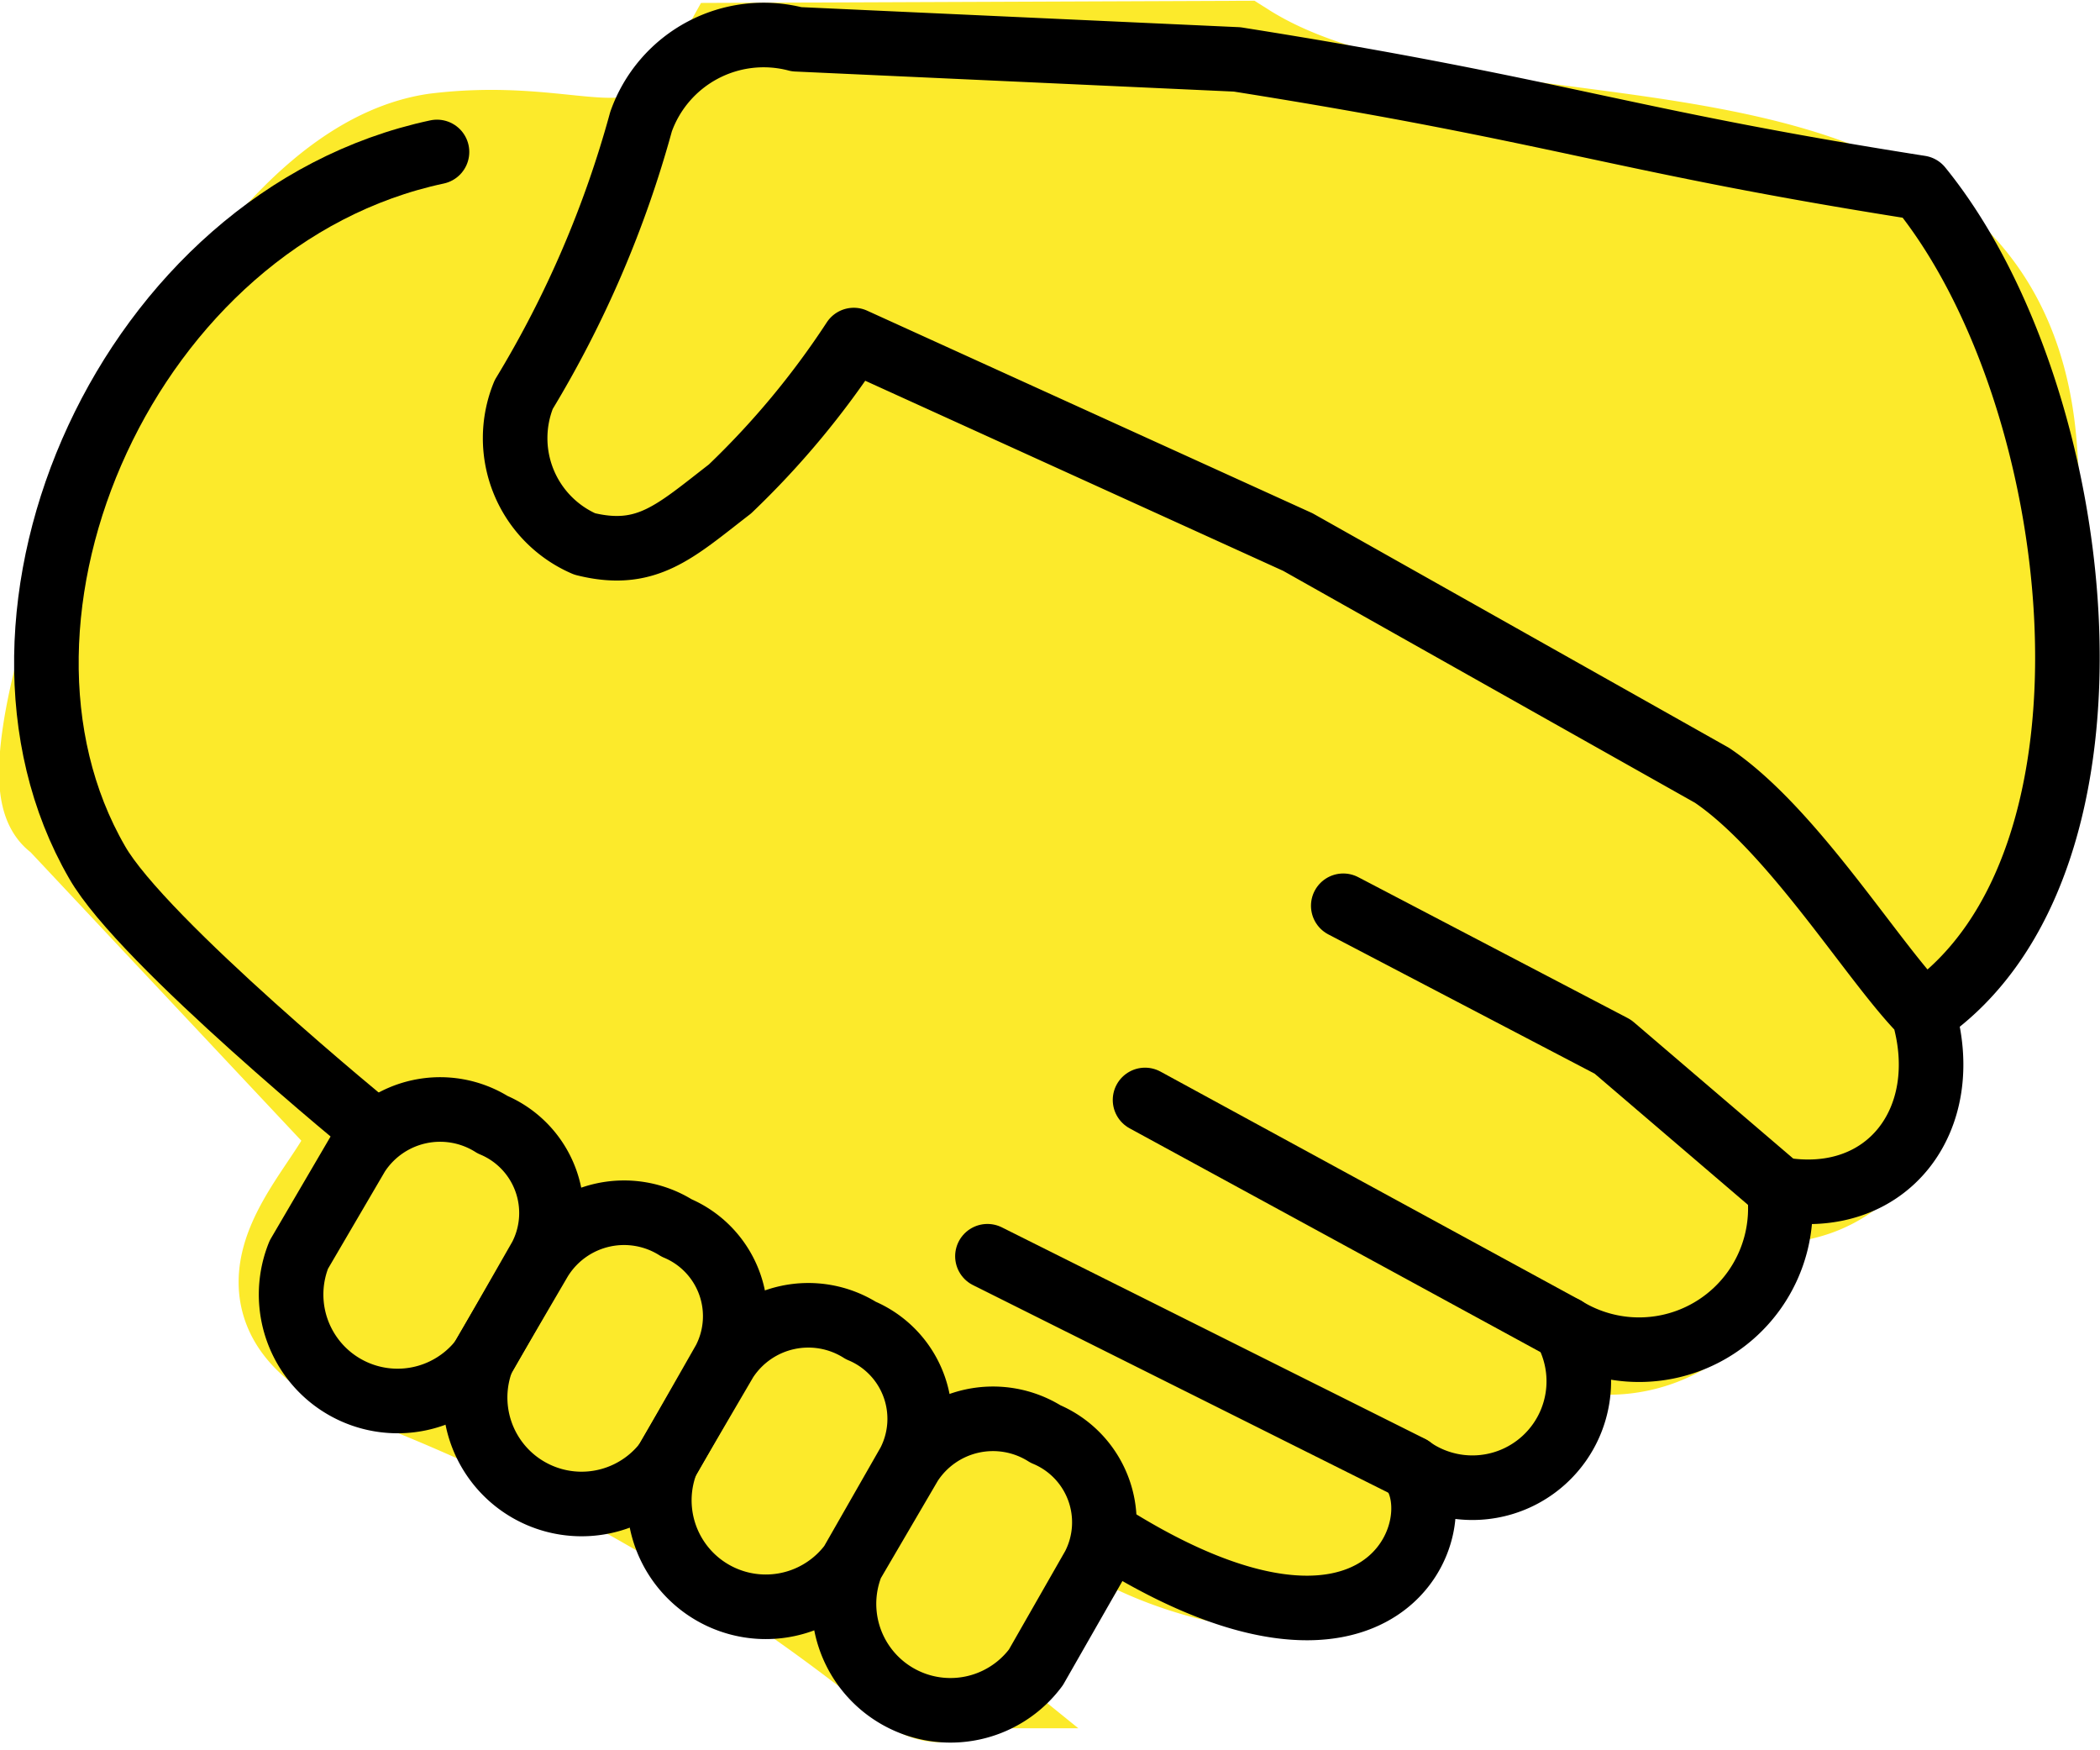 <svg xmlns="http://www.w3.org/2000/svg" width="32.524" height="27.098" viewBox="0 0 32.524 27.098"><g transform="translate(-4.241 -9.742)"><g transform="translate(5.135 10.66)"><path d="M26.864,46.264c.968,1.018,2.45-1.835,2.878-2.458,1.375,1.015,5.076,1.811,4.511-.954.733.268,3.015.4,2.3-2.067A2.073,2.073,0,0,0,39.7,38.715c1.615.293,2.6-1.027,2.147-2.6,2.432-3.055,2.291-7,2.152-8.782-.465-5.928-8.427-3.686-12.09-6l-7.775.031c-1.318,2.361-2.136,1.093-4.625,1.4-3.634.533-6.632,9.728-5.7,10.147l4.628,4.93c.083.914-2.34,2.421-.213,3.523a30.347,30.347,0,0,1,8.648,4.9Z" transform="translate(-13.636 -21.329)" fill="#fcea2b" stroke="#fcea2b" stroke-linecap="round" stroke-width="1.819"/></g><g transform="translate(4.955 10.284)"><path d="M10.045,29.037s-3.6-2.936-4.3-4.164c-2.215-3.83.478-9.979,5.264-11" transform="translate(-4.955 -12.062)" fill="none" stroke="#000" stroke-linecap="round" stroke-linejoin="round" stroke-width="1"/><path d="M38.71,42.99l6.5,3.54" transform="translate(-21.69 -26.499)" fill="none" stroke="#000" stroke-linecap="round" stroke-linejoin="round" stroke-width="1"/><path d="M33.87,47.79l6.555,3.276" transform="translate(-19.291 -28.879)" fill="none" stroke="#000" stroke-linecap="round" stroke-linejoin="round" stroke-width="1"/><path d="M51.547,41.41l-2.572-2.2L44.8,37.027" transform="translate(-24.71 -23.543)" fill="none" stroke="#000" stroke-linecap="round" stroke-linejoin="round" stroke-width="1"/><path d="M28.507,33.481c4.323,2.756,5.441-.149,4.733-1.005a1.648,1.648,0,0,0,2.385-2.16,2.188,2.188,0,0,0,3.317-2.16c1.677.3,2.72-1.08,2.236-2.719,3.389-2.312,2.542-9.6-.05-12.787-4.683-.736-5.546-1.191-10.579-1.988l-6.822-.312a2.014,2.014,0,0,0-2.41,1.277A16.567,16.567,0,0,1,19.5,15.852a1.784,1.784,0,0,0,.944,2.313c.962.24,1.4-.195,2.249-.85a13.087,13.087,0,0,0,1.919-2.307l6.878,3.128,6.414,3.612c1.268.856,2.527,2.947,3.282,3.691" transform="translate(-12.103 -10.284)" fill="none" stroke="#000" stroke-linecap="round" stroke-linejoin="round" stroke-width="1"/><path d="M30.5,53.475a1.524,1.524,0,0,1,2.089-.454,1.482,1.482,0,0,1,.745,2.049l-.894,1.564a1.649,1.649,0,0,1-2.853-1.6l.913-1.56Z" transform="translate(-17.11 -31.357)" fill="none" stroke="#000" stroke-linecap="round" stroke-linejoin="round" stroke-width="1"/><path d="M24.829,50.3a1.524,1.524,0,0,1,2.089-.454,1.482,1.482,0,0,1,.745,2.049l-.894,1.564a1.649,1.649,0,0,1-2.853-1.6l.913-1.56Z" transform="translate(-14.299 -29.785)" fill="none" stroke="#000" stroke-linecap="round" stroke-linejoin="round" stroke-width="1"/><path d="M19.169,47.145a1.524,1.524,0,0,1,2.089-.454A1.482,1.482,0,0,1,22,48.739L21.11,50.3a1.649,1.649,0,0,1-2.853-1.6l.913-1.56Z" transform="translate(-11.493 -28.218)" fill="none" stroke="#000" stroke-linecap="round" stroke-linejoin="round" stroke-width="1"/><path d="M13.519,43.975a1.524,1.524,0,0,1,2.089-.454,1.482,1.482,0,0,1,.745,2.049l-.894,1.564a1.649,1.649,0,0,1-2.853-1.6l.913-1.56Z" transform="translate(-8.692 -26.647)" fill="none" stroke="#000" stroke-linecap="round" stroke-linejoin="round" stroke-width="1"/></g></g></svg>